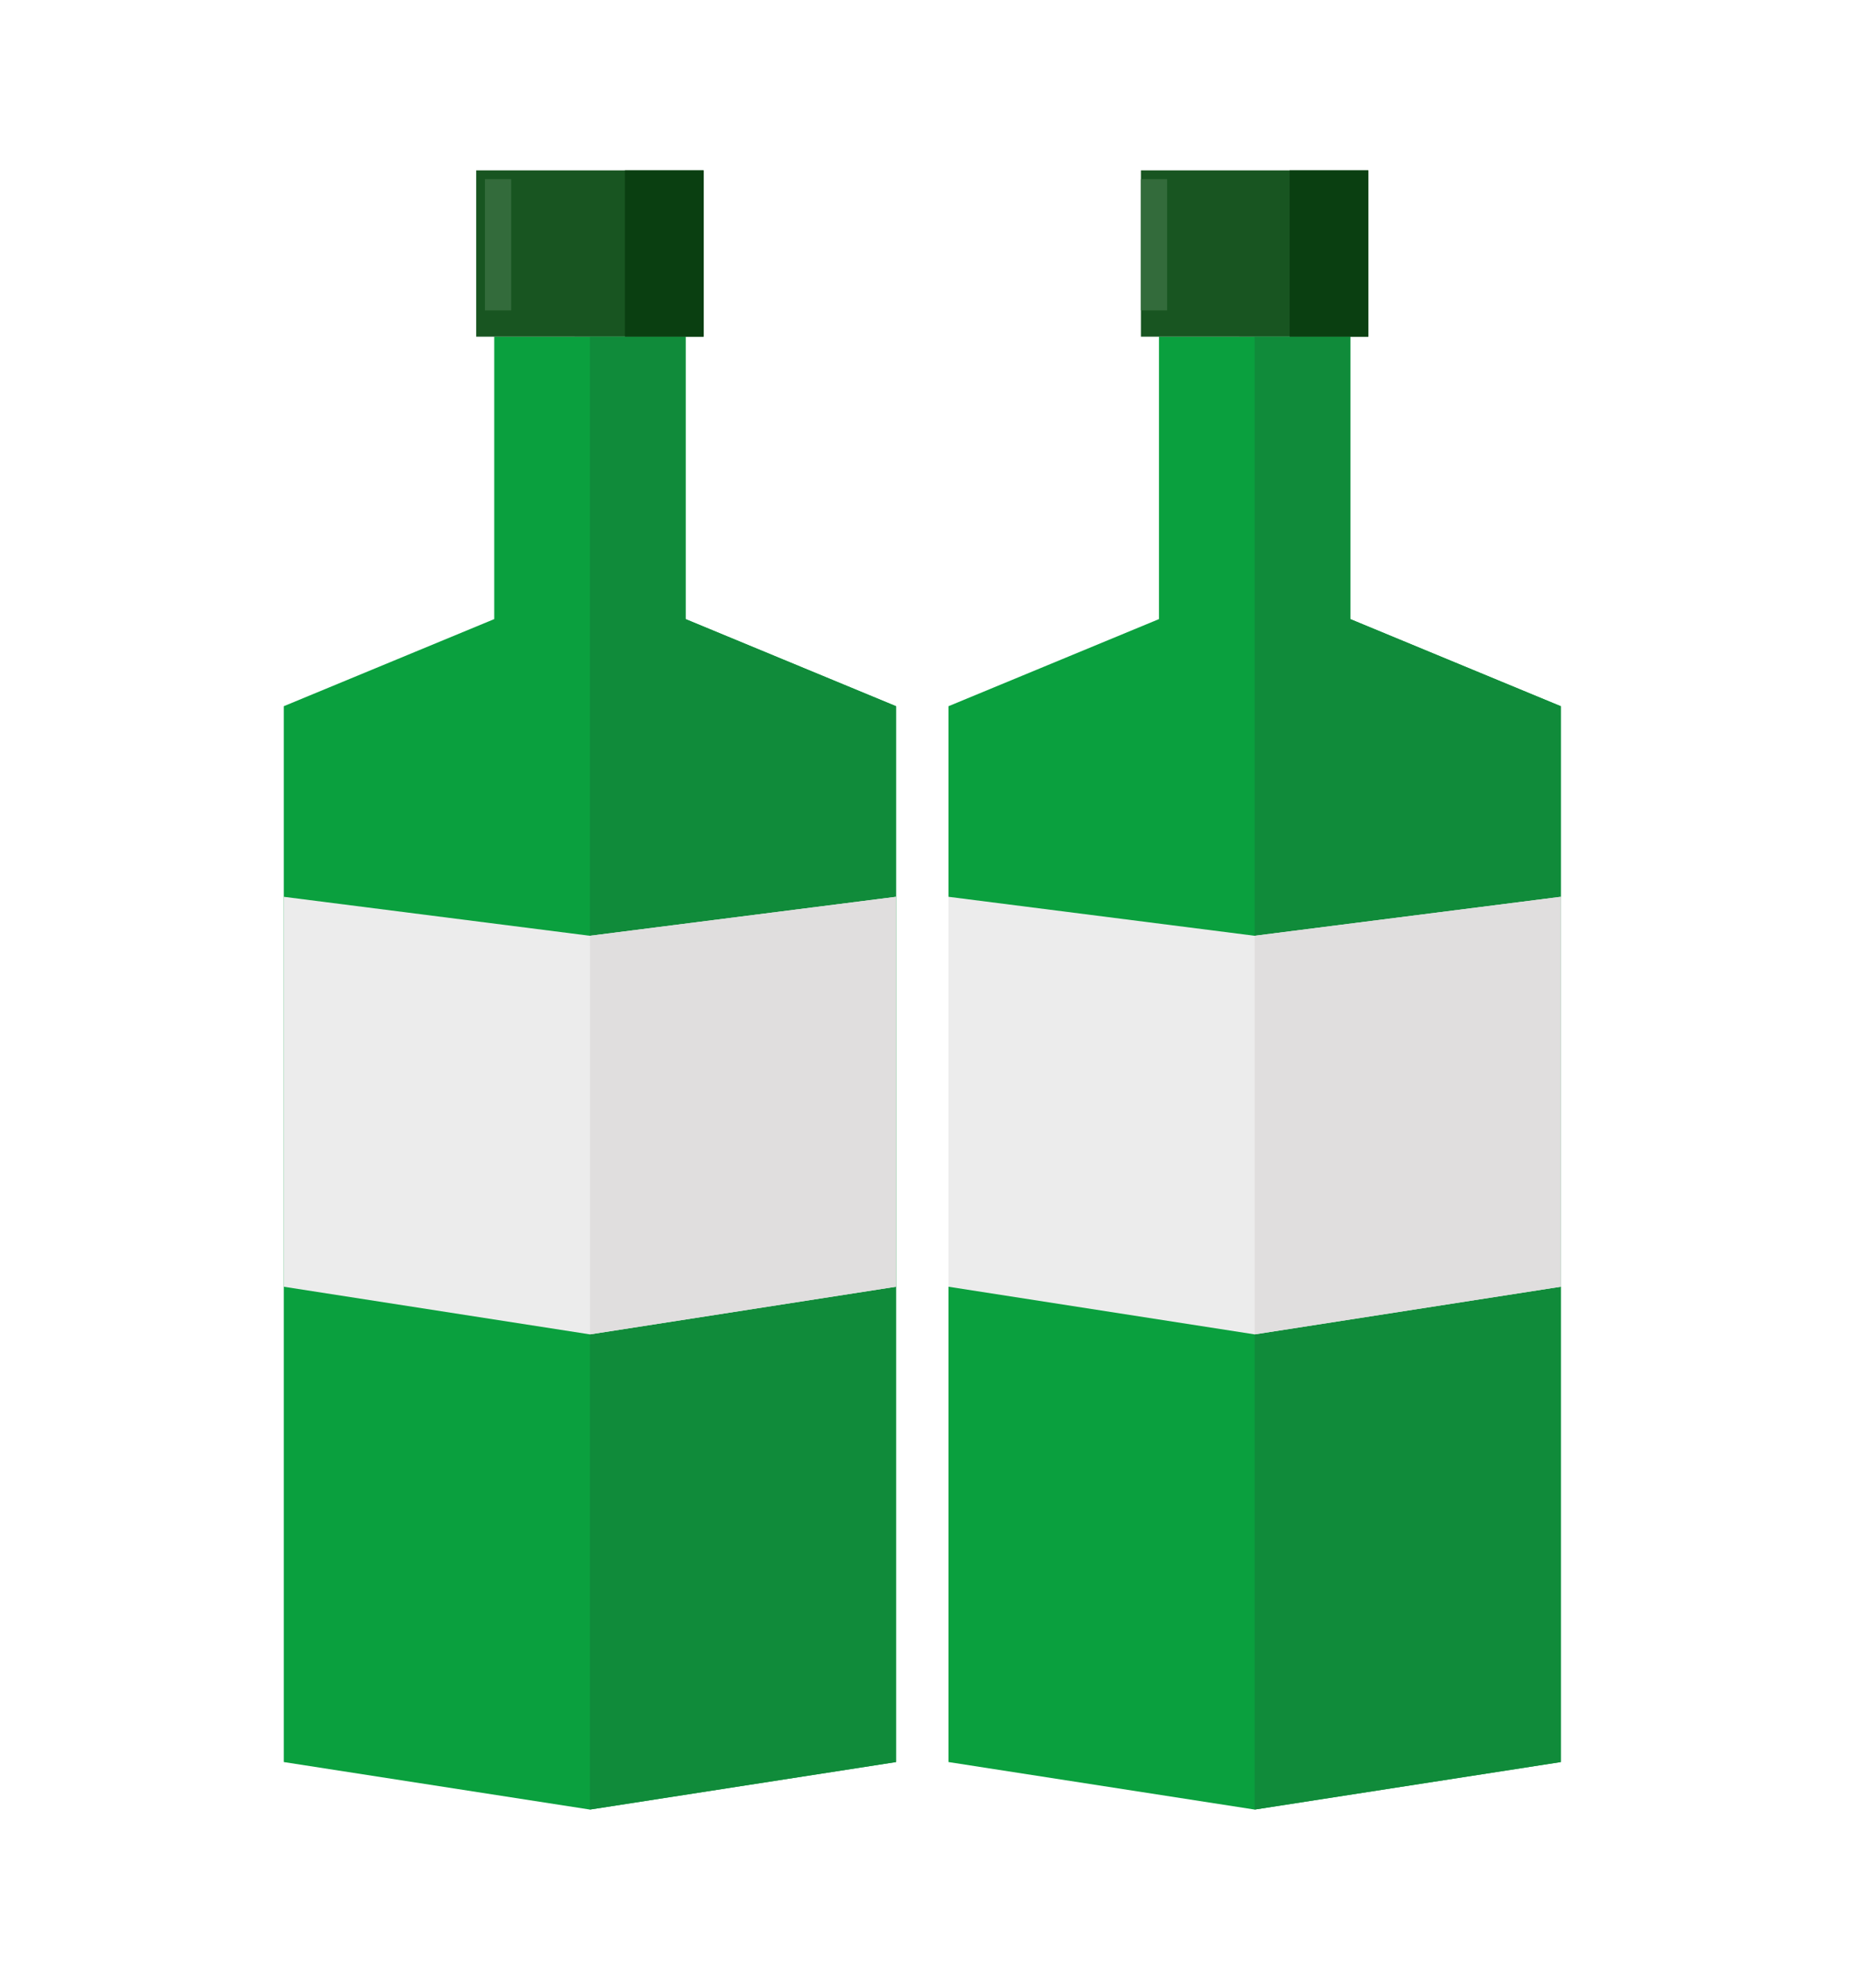 <svg width="196" height="210" viewBox="0 0 196 210" fill="none" xmlns="http://www.w3.org/2000/svg">
<g clip-path="url(#clip0_20_216)">
<g filter="url(#filter0_d_20_216)">
<path fill-rule="evenodd" clip-rule="evenodd" d="M66.062 18H50.343V35.569H52.25V65.408L30 74.611V94.747V135.944V186.162L62.363 191.182L94.726 186.162V135.944V94.747V74.611L72.477 65.408V35.569H74.384V18H66.062ZM142.75 65.408V35.569H144.658V18H136.336H120.616V18.925V32.794V35.569H122.524V65.408L100.274 74.611V94.747V135.944V186.162L132.637 191.182L165 186.162V135.944V94.747V74.611L142.75 65.408Z" fill="#E0DEDE"/>
<path d="M50.343 18V10.5H42.843V18H50.343ZM50.343 35.569H42.843V43.069H50.343V35.569ZM52.25 35.569H59.75V28.069H52.25V35.569ZM52.25 65.408L55.116 72.339L59.75 70.422V65.408H52.25ZM30 74.611L27.133 67.681L22.5 69.597V74.611H30ZM30 186.162H22.5V192.588L28.85 193.573L30 186.162ZM62.363 191.182L61.213 198.593L62.363 198.772L63.513 198.593L62.363 191.182ZM94.726 186.162L95.876 193.573L102.226 192.588V186.162H94.726ZM94.726 74.611H102.226V69.597L97.593 67.681L94.726 74.611ZM72.477 65.408H64.977V70.422L69.61 72.339L72.477 65.408ZM72.477 35.569V28.069H64.977V35.569H72.477ZM74.384 35.569V43.069H81.884V35.569H74.384ZM74.384 18H81.884V10.5H74.384V18ZM142.75 35.569V28.069H135.25V35.569H142.75ZM142.75 65.408H135.25V70.422L139.884 72.339L142.75 65.408ZM144.658 35.569V43.069H152.158V35.569H144.658ZM144.658 18H152.158V10.5H144.658V18ZM120.616 18V10.5H113.116V18H120.616ZM120.616 35.569H113.116V43.069H120.616V35.569ZM122.524 35.569H130.024V28.069H122.524V35.569ZM122.524 65.408L125.39 72.339L130.024 70.422V65.408H122.524ZM100.274 74.611L97.407 67.681L92.774 69.597V74.611H100.274ZM100.274 186.162H92.774V192.588L99.124 193.573L100.274 186.162ZM132.637 191.182L131.487 198.593L132.637 198.772L133.787 198.593L132.637 191.182ZM165 186.162L166.15 193.573L172.5 192.588V186.162H165ZM165 74.611H172.5V69.597L167.867 67.681L165 74.611ZM50.343 25.5H66.062V10.5H50.343V25.5ZM57.843 35.569V18H42.843V35.569H57.843ZM52.25 28.069H50.343V43.069H52.25V28.069ZM59.75 65.408V35.569H44.75V65.408H59.75ZM32.867 81.542L55.116 72.339L49.383 58.478L27.133 67.681L32.867 81.542ZM37.5 94.747V74.611H22.5V94.747H37.5ZM37.5 135.944V94.747H22.5V135.944H37.5ZM37.5 186.162V135.944H22.5V186.162H37.5ZM63.513 183.77L31.15 178.751L28.85 193.573L61.213 198.593L63.513 183.77ZM93.576 178.751L61.213 183.77L63.513 198.593L95.876 193.573L93.576 178.751ZM87.226 135.944V186.162H102.226V135.944H87.226ZM87.226 94.747V135.944H102.226V94.747H87.226ZM87.226 74.611V94.747H102.226V74.611H87.226ZM69.61 72.339L91.859 81.542L97.593 67.681L75.343 58.478L69.61 72.339ZM64.977 35.569V65.408H79.977V35.569H64.977ZM74.384 28.069H72.477V43.069H74.384V28.069ZM66.884 18V35.569H81.884V18H66.884ZM66.062 25.5H74.384V10.5H66.062V25.5ZM135.25 35.569V65.408H150.25V35.569H135.25ZM144.658 28.069H142.75V43.069H144.658V28.069ZM137.158 18V35.569H152.158V18H137.158ZM136.336 25.5H144.658V10.5H136.336V25.5ZM120.616 25.5H136.336V10.5H120.616V25.5ZM128.116 18.925V18H113.116V18.925H128.116ZM128.116 32.794V18.925H113.116V32.794H128.116ZM128.116 35.569V32.794H113.116V35.569H128.116ZM122.524 28.069H120.616V43.069H122.524V28.069ZM130.024 65.408V35.569H115.024V65.408H130.024ZM103.141 81.542L125.39 72.339L119.657 58.478L97.407 67.681L103.141 81.542ZM107.774 94.747V74.611H92.774V94.747H107.774ZM107.774 135.944V94.747H92.774V135.944H107.774ZM107.774 186.162V135.944H92.774V186.162H107.774ZM133.787 183.77L101.424 178.751L99.124 193.573L131.487 198.593L133.787 183.77ZM163.85 178.751L131.487 183.77L133.787 198.593L166.15 193.573L163.85 178.751ZM157.5 135.944V186.162H172.5V135.944H157.5ZM157.5 94.747V135.944H172.5V94.747H157.5ZM157.5 74.611V94.747H172.5V74.611H157.5ZM139.884 72.339L162.133 81.542L167.867 67.681L145.617 58.478L139.884 72.339Z" fill="white"/>
</g>
<path fill-rule="evenodd" clip-rule="evenodd" d="M72.477 35.569H52.25V65.408L30 74.611V186.162L62.363 191.182L94.726 186.162V74.611L72.477 65.408V35.569Z" fill="#0AA03E"/>
<rect x="50.342" y="18" width="24.041" height="17.569" fill="#185521"/>
<path fill-rule="evenodd" clip-rule="evenodd" d="M62.363 191.182L94.726 186.162V74.611L72.477 65.408V35.569H62.363V191.182Z" fill="#108B3A"/>
<rect x="66.062" y="18" width="8.322" height="17.569" fill="#0A3F11"/>
<rect x="51.267" y="18.925" width="2.774" height="13.87" fill="#336B3B"/>
<path d="M30 94.747L62.363 98.866L94.726 94.747V135.944L62.363 140.979L30 135.944V94.747Z" fill="#ECECEC"/>
<path d="M62.363 98.866L94.726 94.747V135.944L62.363 140.979V98.866Z" fill="#E0DEDE"/>
<path fill-rule="evenodd" clip-rule="evenodd" d="M142.75 35.569H122.523V65.408L100.274 74.611V186.162L132.637 191.182L165 186.162V74.611L142.75 65.408V35.569Z" fill="#0AA03E"/>
<rect x="120.616" y="18" width="24.041" height="17.569" fill="#185521"/>
<path fill-rule="evenodd" clip-rule="evenodd" d="M132.637 191.182L165 186.162V74.611L142.75 65.408V35.569H132.637L132.637 191.182Z" fill="#108B3A"/>
<rect x="136.336" y="18" width="8.322" height="17.569" fill="#0A3F11"/>
<rect x="120.616" y="18.925" width="2.774" height="13.87" fill="#336B3B"/>
<path d="M100.274 94.747L132.637 98.866L165 94.747V135.944L132.637 140.979L100.274 135.944V94.747Z" fill="#ECECEC"/>
<path d="M132.637 98.866L165 94.747V135.944L132.637 140.979V98.866Z" fill="#E0DEDE"/>
</g>
<defs>
<filter id="filter0_d_20_216" x="11.5" y="2.5" width="174" height="212.272" filterUnits="userSpaceOnUse" color-interpolation-filters="sRGB">
<feFlood flood-opacity="0" result="BackgroundImageFix"/>
<feColorMatrix in="SourceAlpha" type="matrix" values="0 0 0 0 0 0 0 0 0 0 0 0 0 0 0 0 0 0 127 0" result="hardAlpha"/>
<feOffset dx="1" dy="4"/>
<feGaussianBlur stdDeviation="6"/>
<feComposite in2="hardAlpha" operator="out"/>
<feColorMatrix type="matrix" values="0 0 0 0 0 0 0 0 0 0 0 0 0 0 0 0 0 0 0.25 0"/>
<feBlend mode="normal" in2="BackgroundImageFix" result="effect1_dropShadow_20_216"/>
<feBlend mode="normal" in="SourceGraphic" in2="effect1_dropShadow_20_216" result="shape"/>
</filter>
<clipPath id="clip0_20_216">
<rect width="196" height="210" fill="white"/>
</clipPath>
</defs>
</svg>
